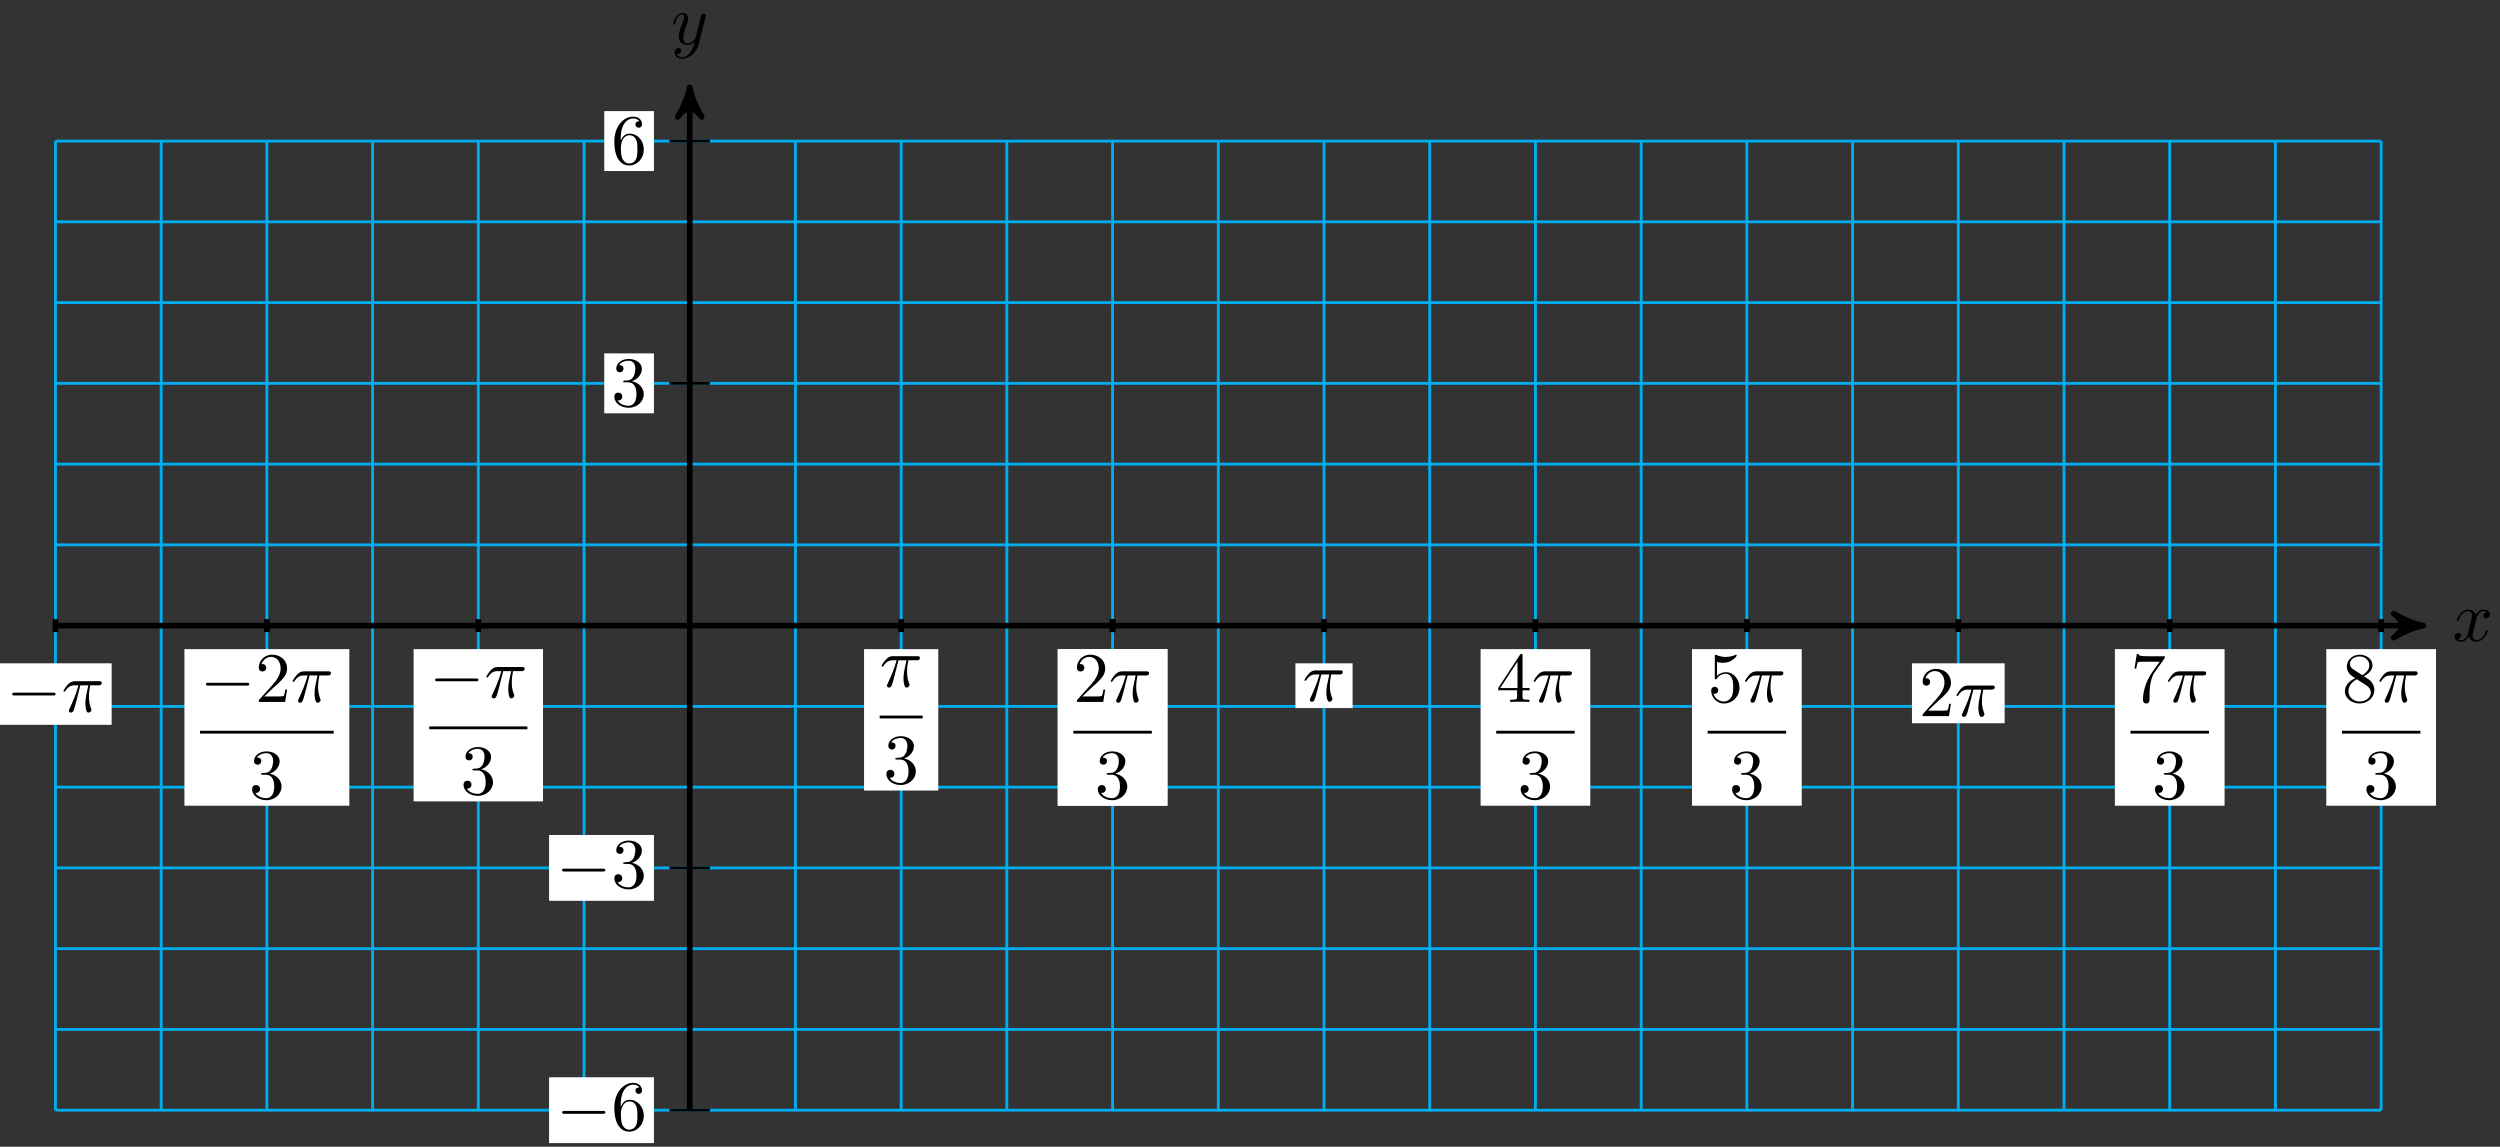 <svg xmlns="http://www.w3.org/2000/svg" xmlns:xlink="http://www.w3.org/1999/xlink" version="1.1" width="351" height="161" viewBox="0 0 351 161">
<rect x="0" y="0" width="351" height="161" fill="#333333" stroke="none"/>
<defs>
<path id="font_1_2" d="M.334 .302C.34 .328 .363 .42 .433 .42 .438 .42 .462 .42 .483 .407 .455 .402 .435 .377 .435 .353 .435 .337 .446 .318 .473 .318 .495 .318 .527 .336 .527 .376 .527 .428 .468 .442 .434 .442 .376 .442 .341 .389 .329 .366 .304 .432 .25 .442 .221 .442 .117 .442 .06 .313 .06 .288 .06 .278 .07 .278 .072 .278 .08 .278 .083 .28 .085 .289 .119 .395 .185 .42 .219 .42 .238 .42 .273 .411 .273 .353 .273 .322 .256 .255 .219 .115 .203 .053 .168 .011 .124 .011 .118 .011 .095 .011 .074 .024 .099 .029 .121 .05 .121 .078 .121 .105 .099 .113 .084 .113 .054 .113 .029 .087 .029 .055 .029 .009 .079-.011 .123-.011 .189-.011 .225 .059 .228 .065 .24 .028 .276-.011 .336-.011 .439-.011 .496 .118 .496 .143 .496 .153 .487 .153 .484 .153 .475 .153 .473 .149 .471 .142 .438 .035 .37 .011 .338 .011 .299 .011 .283 .043 .283 .077 .283 .099 .289 .121 .3 .165L.334 .302Z"/>
<path id="font_1_3" d="M.486 .381C.49 .395 .49 .397 .49 .404 .49 .422 .476 .431 .461 .431 .451 .431 .435 .425 .426 .41 .424 .405 .416 .374 .412 .356 .405 .33 .398 .303 .392 .276L.347 .096C.343 .081 .3 .011 .234 .011 .183 .011 .172 .055 .172 .092 .172 .138 .189 .2 .223 .288 .239 .329 .243 .34 .243 .36 .243 .405 .211 .442 .161 .442 .066 .442 .029 .297 .029 .288 .029 .278 .039 .278 .041 .278 .051 .278 .052 .28 .057 .296 .084 .39 .124 .42 .158 .42 .166 .42 .183 .42 .183 .388 .183 .363 .173 .337 .166 .318 .126 .212 .108 .155 .108 .108 .108 .019 .171-.011 .23-.011 .269-.011 .303 .006 .331 .034 .318-.018 .306-.067 .266-.12 .24-.154 .202-.183 .156-.183 .142-.183 .097-.18 .08-.141 .096-.141 .109-.141 .123-.129 .133-.12 .143-.107 .143-.088 .143-.057 .116-.053 .106-.053 .083-.053 .05-.069 .05-.118 .05-.168 .094-.205 .156-.205 .259-.205 .362-.114 .39-.001L.486 .381Z"/>
<path id="font_2_1" d="M.659 .23C.676 .23 .694 .23 .694 .25 .694 .27 .676 .27 .659 .27H.118C.101 .27 .083 .27 .083 .25 .083 .23 .101 .23 .118 .23H.659Z"/>
<path id="font_3_5" d="M.132 .328V.352C.132 .605 .256 .641 .307 .641 .331 .641 .373 .635 .395 .601 .38 .601 .34 .601 .34 .556 .34 .525 .364 .51 .386 .51 .402 .51 .432 .519 .432 .558 .432 .618 .388 .666 .305 .666 .177 .666 .042 .537 .042 .316 .042 .049 .158-.022 .251-.022 .362-.022 .457 .072 .457 .204 .457 .331 .368 .427 .257 .427 .189 .427 .152 .376 .132 .328M.251 .006C.188 .006 .158 .066 .152 .081 .134 .128 .134 .208 .134 .226 .134 .304 .166 .404 .256 .404 .272 .404 .318 .404 .349 .342 .367 .305 .367 .254 .367 .205 .367 .157 .367 .107 .35 .071 .32 .011 .274 .006 .251 .006Z"/>
<path id="font_3_2" d="M.29 .352C.372 .379 .43 .449 .43 .528 .43 .61 .342 .666 .246 .666 .145 .666 .069 .606 .069 .53 .069 .497 .091 .478 .12 .478 .151 .478 .171 .5 .171 .529 .171 .579 .124 .579 .109 .579 .14 .628 .206 .641 .242 .641 .283 .641 .338 .619 .338 .529 .338 .517 .336 .459 .31 .415 .28 .367 .246 .364 .221 .363 .213 .362 .189 .36 .182 .36 .174 .359 .167 .358 .167 .348 .167 .337 .174 .337 .191 .337H.235C.317 .337 .354 .269 .354 .17 .354 .034 .285 .006 .241 .006 .198 .006 .123 .022 .088 .081 .123 .076 .154 .098 .154 .136 .154 .172 .127 .192 .098 .192 .074 .192 .042 .178 .042 .134 .042 .043 .135-.022 .244-.022 .366-.022 .457 .068 .457 .17 .457 .253 .394 .331 .29 .352Z"/>
<path id="font_1_1" d="M.265 .373H.378C.345 .225 .336 .182 .336 .115 .336 .1 .336 .073 .344 .039 .354-.005 .365-.011 .38-.011 .4-.011 .421 .007 .421 .027 .421 .033 .421 .035 .415 .049 .386 .121 .386 .186 .386 .214 .386 .267 .393 .321 .404 .373H.518C.531 .373 .567 .373 .567 .407 .567 .431 .546 .431 .527 .431H.192C.17 .431 .132 .431 .088 .384 .053 .345 .027 .299 .027 .294 .027 .293 .027 .284 .039 .284 .047 .284 .049 .288 .055 .296 .104 .373 .162 .373 .182 .373H.239C.207 .252 .153 .131 .111 .04 .103 .025 .103 .023 .103 .016 .103-.003 .119-.011 .132-.011 .162-.011 .17 .017 .182 .054 .196 .1 .196 .102 .209 .152L.265 .373Z"/>
<path id="font_3_1" d="M.127 .077 .233 .18C.389 .318 .449 .372 .449 .472 .449 .586 .359 .666 .237 .666 .124 .666 .05 .574 .05 .485 .05 .429 .1 .429 .103 .429 .12 .429 .155 .441 .155 .482 .155 .508 .137 .534 .102 .534 .094 .534 .092 .534 .089 .533 .112 .598 .166 .635 .224 .635 .315 .635 .358 .554 .358 .472 .358 .392 .308 .313 .253 .251L.061 .037C.05 .026 .05 .024 .05 0H.421L.449 .174H.424C.419 .144 .412 .1 .402 .085 .395 .077 .329 .077 .307 .077H.127Z"/>
<path id="font_3_3" d="M.294 .165V.078C.294 .042 .292 .031 .218 .031H.197V0C.238 .003 .29 .003 .332 .003 .374 .003 .427 .003 .468 0V.031H.447C.373 .031 .371 .042 .371 .078V.165H.471V.196H.371V.651C.371 .671 .371 .677 .355 .677 .346 .677 .343 .677 .335 .665L.028 .196V.165H.294M.3 .196H.056L.3 .569V.196Z"/>
<path id="font_3_4" d="M.449 .2C.449 .319 .367 .419 .259 .419 .211 .419 .168 .403 .132 .368V.564C.152 .558 .185 .551 .217 .551 .34 .551 .41 .642 .41 .655 .41 .661 .407 .666 .4 .666 .399 .666 .397 .666 .392 .663 .372 .654 .323 .634 .256 .634 .216 .634 .17 .641 .123 .662 .115 .665 .113 .665 .111 .665 .101 .665 .101 .657 .101 .641V.344C.101 .326 .101 .318 .115 .318 .122 .318 .124 .321 .128 .327 .139 .343 .176 .397 .257 .397 .309 .397 .334 .351 .342 .333 .358 .296 .36 .257 .36 .207 .36 .172 .36 .112 .336 .07 .312 .031 .275 .006 .229 .006 .156 .006 .099 .058 .082 .117 .085 .116 .088 .115 .099 .115 .132 .115 .149 .14 .149 .164 .149 .188 .132 .213 .099 .213 .085 .213 .05 .206 .05 .16 .05 .074 .119-.022 .231-.022 .347-.022 .449 .073 .449 .2Z"/>
<path id="font_3_6" d="M.476 .609C.485 .621 .485 .623 .485 .644H.242C.12 .644 .118 .657 .114 .676H.089L.056 .47H.081C.084 .486 .093 .549 .106 .561 .113 .567 .191 .567 .204 .567H.411C.4 .551 .321 .442 .299 .409 .209 .274 .176 .135 .176 .033 .176 .023 .176-.022 .222-.022 .268-.022 .268 .023 .268 .033V.084C.268 .139 .271 .194 .279 .248 .283 .271 .297 .357 .341 .419L.476 .609Z"/>
<path id="font_3_7" d="M.163 .457C.117 .487 .113 .521 .113 .538 .113 .599 .178 .641 .249 .641 .322 .641 .386 .589 .386 .517 .386 .46 .347 .412 .287 .377L.163 .457M.309 .362C.381 .399 .43 .451 .43 .517 .43 .609 .341 .666 .25 .666 .15 .666 .069 .592 .069 .499 .069 .481 .071 .436 .113 .389 .124 .377 .161 .352 .186 .335 .128 .306 .042 .25 .042 .151 .042 .045 .144-.022 .249-.022 .362-.022 .457 .061 .457 .168 .457 .204 .446 .249 .408 .291 .389 .312 .373 .322 .309 .362M.209 .32 .332 .242C.36 .223 .407 .193 .407 .132 .407 .058 .332 .006 .25 .006 .164 .006 .092 .068 .092 .151 .092 .209 .124 .273 .209 .32Z"/>
</defs>
<path transform="matrix(1,0,0,-1,96.838,87.838)" stroke-width=".399" stroke-linecap="butt" stroke-miterlimit="10" stroke-linejoin="miter" fill="none" stroke="#00aeef" d="M-89.054-68.031H237.477M-89.054-56.693H237.477M-89.054-45.354H237.477M-89.054-34.016H237.477M-89.054-22.677H237.477M-89.054-11.339H237.477M-89.054 0H237.477M-89.054 11.339H237.477M-89.054 22.677H237.477M-89.054 34.016H237.477M-89.054 45.354H237.477M-89.054 56.693H237.477M-89.054 68.027H237.477M-89.053-68.031V68.031M-74.21-68.031V68.031M-59.368-68.031V68.031M-44.526-68.031V68.031M-29.684-68.031V68.031M-14.842-68.031V68.031M0-68.031V68.031M14.842-68.031V68.031M29.684-68.031V68.031M44.526-68.031V68.031M59.368-68.031V68.031M74.21-68.031V68.031M89.053-68.031V68.031M103.895-68.031V68.031M118.737-68.031V68.031M133.579-68.031V68.031M148.421-68.031V68.031M163.263-68.031V68.031M178.105-68.031V68.031M192.947-68.031V68.031M207.789-68.031V68.031M222.632-68.031V68.031M237.474-68.031V68.031M237.477 68.031"/>
<path transform="matrix(1,0,0,-1,96.838,87.838)" stroke-width=".797" stroke-linecap="butt" stroke-miterlimit="10" stroke-linejoin="miter" fill="none" stroke="#000000" d="M-89.054 0H242.348"/>
<path transform="matrix(1,0,0,-1,339.186,87.838)" d="M1.036 0C-.259 .259-1.554 .777-3.108 1.684-1.554 .518-1.554-.518-3.108-1.684-1.554-.777-.259-.259 1.036 0Z"/>
<path transform="matrix(1,0,0,-1,339.186,87.838)" stroke-width=".797" stroke-linecap="butt" stroke-linejoin="round" fill="none" stroke="#000000" d="M1.036 0C-.259 .259-1.554 .777-3.108 1.684-1.554 .518-1.554-.518-3.108-1.684-1.554-.777-.259-.259 1.036 0Z"/>
<use data-text="x" xlink:href="#font_1_2" transform="matrix(9.963,0,0,-9.963,344.34,89.983)"/>
<path transform="matrix(1,0,0,-1,96.838,87.838)" stroke-width=".797" stroke-linecap="butt" stroke-miterlimit="10" stroke-linejoin="miter" fill="none" stroke="#000000" d="M0-68.031V74.534"/>
<path transform="matrix(0,-1,-1,-0,96.838,13.3)" d="M1.036 0C-.259 .259-1.554 .777-3.108 1.684-1.554 .518-1.554-.518-3.108-1.684-1.554-.777-.259-.259 1.036 0Z"/>
<path transform="matrix(0,-1,-1,-0,96.838,13.3)" stroke-width=".797" stroke-linecap="butt" stroke-linejoin="round" fill="none" stroke="#000000" d="M1.036 0C-.259 .259-1.554 .777-3.108 1.684-1.554 .518-1.554-.518-3.108-1.684-1.554-.777-.259-.259 1.036 0Z"/>
<use data-text="y" xlink:href="#font_1_3" transform="matrix(9.963,0,0,-9.963,94.217,6.21)"/>
<path transform="matrix(1,0,0,-1,96.838,87.838)" stroke-width=".399" stroke-linecap="butt" stroke-miterlimit="10" stroke-linejoin="miter" fill="none" stroke="#000000" d="M2.835-68.031H-2.834"/>
<path transform="matrix(1,0,0,-1,96.838,87.838)" d="M-19.749-72.653H-5.026V-63.41H-19.749Z" fill="#ffffff"/>
<use data-text="&#x2212;" xlink:href="#font_2_1" transform="matrix(9.963,0,0,-9.963,78.085,158.667)"/>
<use data-text="6" xlink:href="#font_3_5" transform="matrix(9.963,0,0,-9.963,85.834,158.667)"/>
<path transform="matrix(1,0,0,-1,96.838,87.838)" stroke-width=".399" stroke-linecap="butt" stroke-miterlimit="10" stroke-linejoin="miter" fill="none" stroke="#000000" d="M2.835-34.016H-2.834"/>
<path transform="matrix(1,0,0,-1,96.838,87.838)" d="M-19.749-38.637H-5.026V-29.394H-19.749Z" fill="#ffffff"/>
<use data-text="&#x2212;" xlink:href="#font_2_1" transform="matrix(9.963,0,0,-9.963,78.085,124.651)"/>
<use data-text="3" xlink:href="#font_3_2" transform="matrix(9.963,0,0,-9.963,85.834,124.651)"/>
<path transform="matrix(1,0,0,-1,96.838,87.838)" stroke-width=".399" stroke-linecap="butt" stroke-miterlimit="10" stroke-linejoin="miter" fill="none" stroke="#000000" d="M2.835 34.016H-2.834"/>
<path transform="matrix(1,0,0,-1,96.838,87.838)" d="M-12 29.809H-5.026V38.222H-12Z" fill="#ffffff"/>
<use data-text="3" xlink:href="#font_3_2" transform="matrix(9.963,0,0,-9.963,85.834,57.031)"/>
<path transform="matrix(1,0,0,-1,96.838,87.838)" stroke-width=".399" stroke-linecap="butt" stroke-miterlimit="10" stroke-linejoin="miter" fill="none" stroke="#000000" d="M2.835 68.031H-2.834"/>
<path transform="matrix(1,0,0,-1,96.838,87.838)" d="M-12 63.825H-5.026V72.238H-12Z" fill="#ffffff"/>
<use data-text="6" xlink:href="#font_3_5" transform="matrix(9.963,0,0,-9.963,85.834,23.014)"/>
<path transform="matrix(1,0,0,-1,96.838,87.838)" stroke-width=".797" stroke-linecap="butt" stroke-miterlimit="10" stroke-linejoin="miter" fill="none" stroke="#000000" d="M-89.054 .907V-.907"/>
<path transform="matrix(1,0,0,-1,96.838,87.838)" d="M-96.943-13.925H-81.165V-5.291H-96.943Z" fill="#ffffff"/>
<use data-text="&#x2212;" xlink:href="#font_2_1" transform="matrix(9.963,0,0,-9.963,.891,99.937)"/>
<use data-text="&#x03c0;" xlink:href="#font_1_1" transform="matrix(9.963,0,0,-9.963,8.64,99.937)"/>
<path transform="matrix(1,0,0,-1,96.838,87.838)" stroke-width=".797" stroke-linecap="butt" stroke-miterlimit="10" stroke-linejoin="miter" fill="none" stroke="#000000" d="M89.054 .907V-.907"/>
<path transform="matrix(1,0,0,-1,96.838,87.838)" d="M85.039-11.573H93.068V-5.291H85.039Z" fill="#ffffff"/>
<use data-text="&#x03c0;" xlink:href="#font_1_1" transform="matrix(9.963,0,0,-9.963,182.874,98.414)"/>
<path transform="matrix(1,0,0,-1,96.838,87.838)" stroke-width=".797" stroke-linecap="butt" stroke-miterlimit="10" stroke-linejoin="miter" fill="none" stroke="#000000" d="M-59.369 .907V-.907"/>
<path transform="matrix(1,0,0,-1,96.838,87.838)" d="M-70.944-25.285H-47.794V-3.298H-70.944Z" fill="#ffffff"/>
<use data-text="&#x2212;" xlink:href="#font_2_1" transform="matrix(9.963,0,0,-9.963,28.086,98.553)"/>
<use data-text="2" xlink:href="#font_3_1" transform="matrix(9.963,0,0,-9.963,35.835,98.553)"/>
<use data-text="&#x03c0;" xlink:href="#font_1_1" transform="matrix(9.963,0,0,-9.963,40.816,98.553)"/>
<path transform="matrix(1,0,0,-1,-152.948,30.449)" stroke-width=".399" stroke-linecap="butt" stroke-miterlimit="10" stroke-linejoin="miter" fill="none" stroke="#000000" d="M181.034-72.35H199.8"/>
<use data-text="3" xlink:href="#font_3_2" transform="matrix(9.963,0,0,-9.963,34.978,112.128)"/>
<path transform="matrix(1,0,0,-1,96.838,87.838)" stroke-width=".797" stroke-linecap="butt" stroke-miterlimit="10" stroke-linejoin="miter" fill="none" stroke="#000000" d="M-29.685 .907V-.907"/>
<path transform="matrix(1,0,0,-1,96.838,87.838)" d="M-38.769-24.676H-20.6V-3.298H-38.769Z" fill="#ffffff"/>
<use data-text="&#x2212;" xlink:href="#font_2_1" transform="matrix(9.963,0,0,-9.963,60.261,97.944)"/>
<use data-text="&#x03c0;" xlink:href="#font_1_1" transform="matrix(9.963,0,0,-9.963,68.01,97.944)"/>
<path transform="matrix(1,0,0,-1,-120.773,29.84)" stroke-width=".399" stroke-linecap="butt" stroke-miterlimit="10" stroke-linejoin="miter" fill="none" stroke="#000000" d="M181.034-72.35H194.819"/>
<use data-text="3" xlink:href="#font_3_2" transform="matrix(9.963,0,0,-9.963,64.663,111.519)"/>
<path transform="matrix(1,0,0,-1,96.838,87.838)" stroke-width=".797" stroke-linecap="butt" stroke-miterlimit="10" stroke-linejoin="miter" fill="none" stroke="#000000" d="M29.685 .907V-.907"/>
<path transform="matrix(1,0,0,-1,96.838,87.838)" d="M24.475-23.154H34.895V-3.298H24.475Z" fill="#ffffff"/>
<use data-text="&#x03c0;" xlink:href="#font_1_1" transform="matrix(9.963,0,0,-9.963,123.505,96.422)"/>
<path transform="matrix(1,0,0,-1,-57.529,28.318)" stroke-width=".399" stroke-linecap="butt" stroke-miterlimit="10" stroke-linejoin="miter" fill="none" stroke="#000000" d="M181.034-72.35H187.07"/>
<use data-text="3" xlink:href="#font_3_2" transform="matrix(9.963,0,0,-9.963,124.032,109.997)"/>
<path transform="matrix(1,0,0,-1,96.838,87.838)" stroke-width=".797" stroke-linecap="butt" stroke-miterlimit="10" stroke-linejoin="miter" fill="none" stroke="#000000" d="M59.369 .907V-.907"/>
<path transform="matrix(1,0,0,-1,96.838,87.838)" d="M51.669-25.285H67.07V-3.298H51.669Z" fill="#ffffff"/>
<use data-text="2" xlink:href="#font_3_1" transform="matrix(9.963,0,0,-9.963,150.699,98.553)"/>
<use data-text="&#x03c0;" xlink:href="#font_1_1" transform="matrix(9.963,0,0,-9.963,155.68,98.553)"/>
<path transform="matrix(1,0,0,-1,-30.335,30.449)" stroke-width=".399" stroke-linecap="butt" stroke-miterlimit="10" stroke-linejoin="miter" fill="none" stroke="#000000" d="M181.034-72.35H192.052"/>
<use data-text="3" xlink:href="#font_3_2" transform="matrix(9.963,0,0,-9.963,153.717,112.128)"/>
<path transform="matrix(1,0,0,-1,96.838,87.838)" stroke-width=".797" stroke-linecap="butt" stroke-miterlimit="10" stroke-linejoin="miter" fill="none" stroke="#000000" d="M118.739 .907V-.907"/>
<path transform="matrix(1,0,0,-1,96.838,87.838)" d="M111.038-25.285H126.439V-3.298H111.038Z" fill="#ffffff"/>
<use data-text="4" xlink:href="#font_3_3" transform="matrix(9.963,0,0,-9.963,210.068,98.553)"/>
<use data-text="&#x03c0;" xlink:href="#font_1_1" transform="matrix(9.963,0,0,-9.963,215.049,98.553)"/>
<path transform="matrix(1,0,0,-1,29.034,30.449)" stroke-width=".399" stroke-linecap="butt" stroke-miterlimit="10" stroke-linejoin="miter" fill="none" stroke="#000000" d="M181.034-72.35H192.052"/>
<use data-text="3" xlink:href="#font_3_2" transform="matrix(9.963,0,0,-9.963,213.086,112.128)"/>
<path transform="matrix(1,0,0,-1,96.838,87.838)" stroke-width=".797" stroke-linecap="butt" stroke-miterlimit="10" stroke-linejoin="miter" fill="none" stroke="#000000" d="M148.423 .907V-.907"/>
<path transform="matrix(1,0,0,-1,96.838,87.838)" d="M140.722-25.285H156.124V-3.298H140.722Z" fill="#ffffff"/>
<use data-text="5" xlink:href="#font_3_4" transform="matrix(9.963,0,0,-9.963,239.753,98.553)"/>
<use data-text="&#x03c0;" xlink:href="#font_1_1" transform="matrix(9.963,0,0,-9.963,244.734,98.553)"/>
<path transform="matrix(1,0,0,-1,58.719,30.449)" stroke-width=".399" stroke-linecap="butt" stroke-miterlimit="10" stroke-linejoin="miter" fill="none" stroke="#000000" d="M181.034-72.35H192.052"/>
<use data-text="3" xlink:href="#font_3_2" transform="matrix(9.963,0,0,-9.963,242.771,112.128)"/>
<path transform="matrix(1,0,0,-1,96.838,87.838)" stroke-width=".797" stroke-linecap="butt" stroke-miterlimit="10" stroke-linejoin="miter" fill="none" stroke="#000000" d="M59.369 .907V-.907"/>
<path transform="matrix(1,0,0,-1,96.838,87.838)" d="M51.669-25.285H67.07V-3.298H51.669Z" fill="#ffffff"/>
<use data-text="2" xlink:href="#font_3_1" transform="matrix(9.963,0,0,-9.963,150.699,98.553)"/>
<use data-text="&#x03c0;" xlink:href="#font_1_1" transform="matrix(9.963,0,0,-9.963,155.68,98.553)"/>
<path transform="matrix(1,0,0,-1,-30.335,30.449)" stroke-width=".399" stroke-linecap="butt" stroke-miterlimit="10" stroke-linejoin="miter" fill="none" stroke="#000000" d="M181.034-72.35H192.052"/>
<use data-text="3" xlink:href="#font_3_2" transform="matrix(9.963,0,0,-9.963,153.717,112.128)"/>
<path transform="matrix(1,0,0,-1,96.838,87.838)" stroke-width=".797" stroke-linecap="butt" stroke-miterlimit="10" stroke-linejoin="miter" fill="none" stroke="#000000" d="M178.108 .907V-.907"/>
<path transform="matrix(1,0,0,-1,96.838,87.838)" d="M171.603-13.704H184.613V-5.291H171.603Z" fill="#ffffff"/>
<use data-text="2" xlink:href="#font_3_1" transform="matrix(9.963,0,0,-9.963,269.437,100.545)"/>
<use data-text="&#x03c0;" xlink:href="#font_1_1" transform="matrix(9.963,0,0,-9.963,274.419,100.545)"/>
<path transform="matrix(1,0,0,-1,96.838,87.838)" stroke-width=".797" stroke-linecap="butt" stroke-miterlimit="10" stroke-linejoin="miter" fill="none" stroke="#000000" d="M207.793 .907V-.907"/>
<path transform="matrix(1,0,0,-1,96.838,87.838)" d="M200.092-25.285H215.493V-3.298H200.092Z" fill="#ffffff"/>
<use data-text="7" xlink:href="#font_3_6" transform="matrix(9.963,0,0,-9.963,299.122,98.553)"/>
<use data-text="&#x03c0;" xlink:href="#font_1_1" transform="matrix(9.963,0,0,-9.963,304.103,98.553)"/>
<path transform="matrix(1,0,0,-1,118.088,30.449)" stroke-width=".399" stroke-linecap="butt" stroke-miterlimit="10" stroke-linejoin="miter" fill="none" stroke="#000000" d="M181.034-72.35H192.052"/>
<use data-text="3" xlink:href="#font_3_2" transform="matrix(9.963,0,0,-9.963,302.14,112.128)"/>
<path transform="matrix(1,0,0,-1,96.838,87.838)" stroke-width=".797" stroke-linecap="butt" stroke-miterlimit="10" stroke-linejoin="miter" fill="none" stroke="#000000" d="M237.477 .907V-.907"/>
<path transform="matrix(1,0,0,-1,96.838,87.838)" d="M229.776-25.285H245.178V-3.298H229.776Z" fill="#ffffff"/>
<use data-text="8" xlink:href="#font_3_7" transform="matrix(9.963,0,0,-9.963,328.807,98.553)"/>
<use data-text="&#x03c0;" xlink:href="#font_1_1" transform="matrix(9.963,0,0,-9.963,333.788,98.553)"/>
<path transform="matrix(1,0,0,-1,147.773,30.449)" stroke-width=".399" stroke-linecap="butt" stroke-miterlimit="10" stroke-linejoin="miter" fill="none" stroke="#000000" d="M181.034-72.35H192.052"/>
<use data-text="3" xlink:href="#font_3_2" transform="matrix(9.963,0,0,-9.963,331.825,112.128)"/>
</svg>

